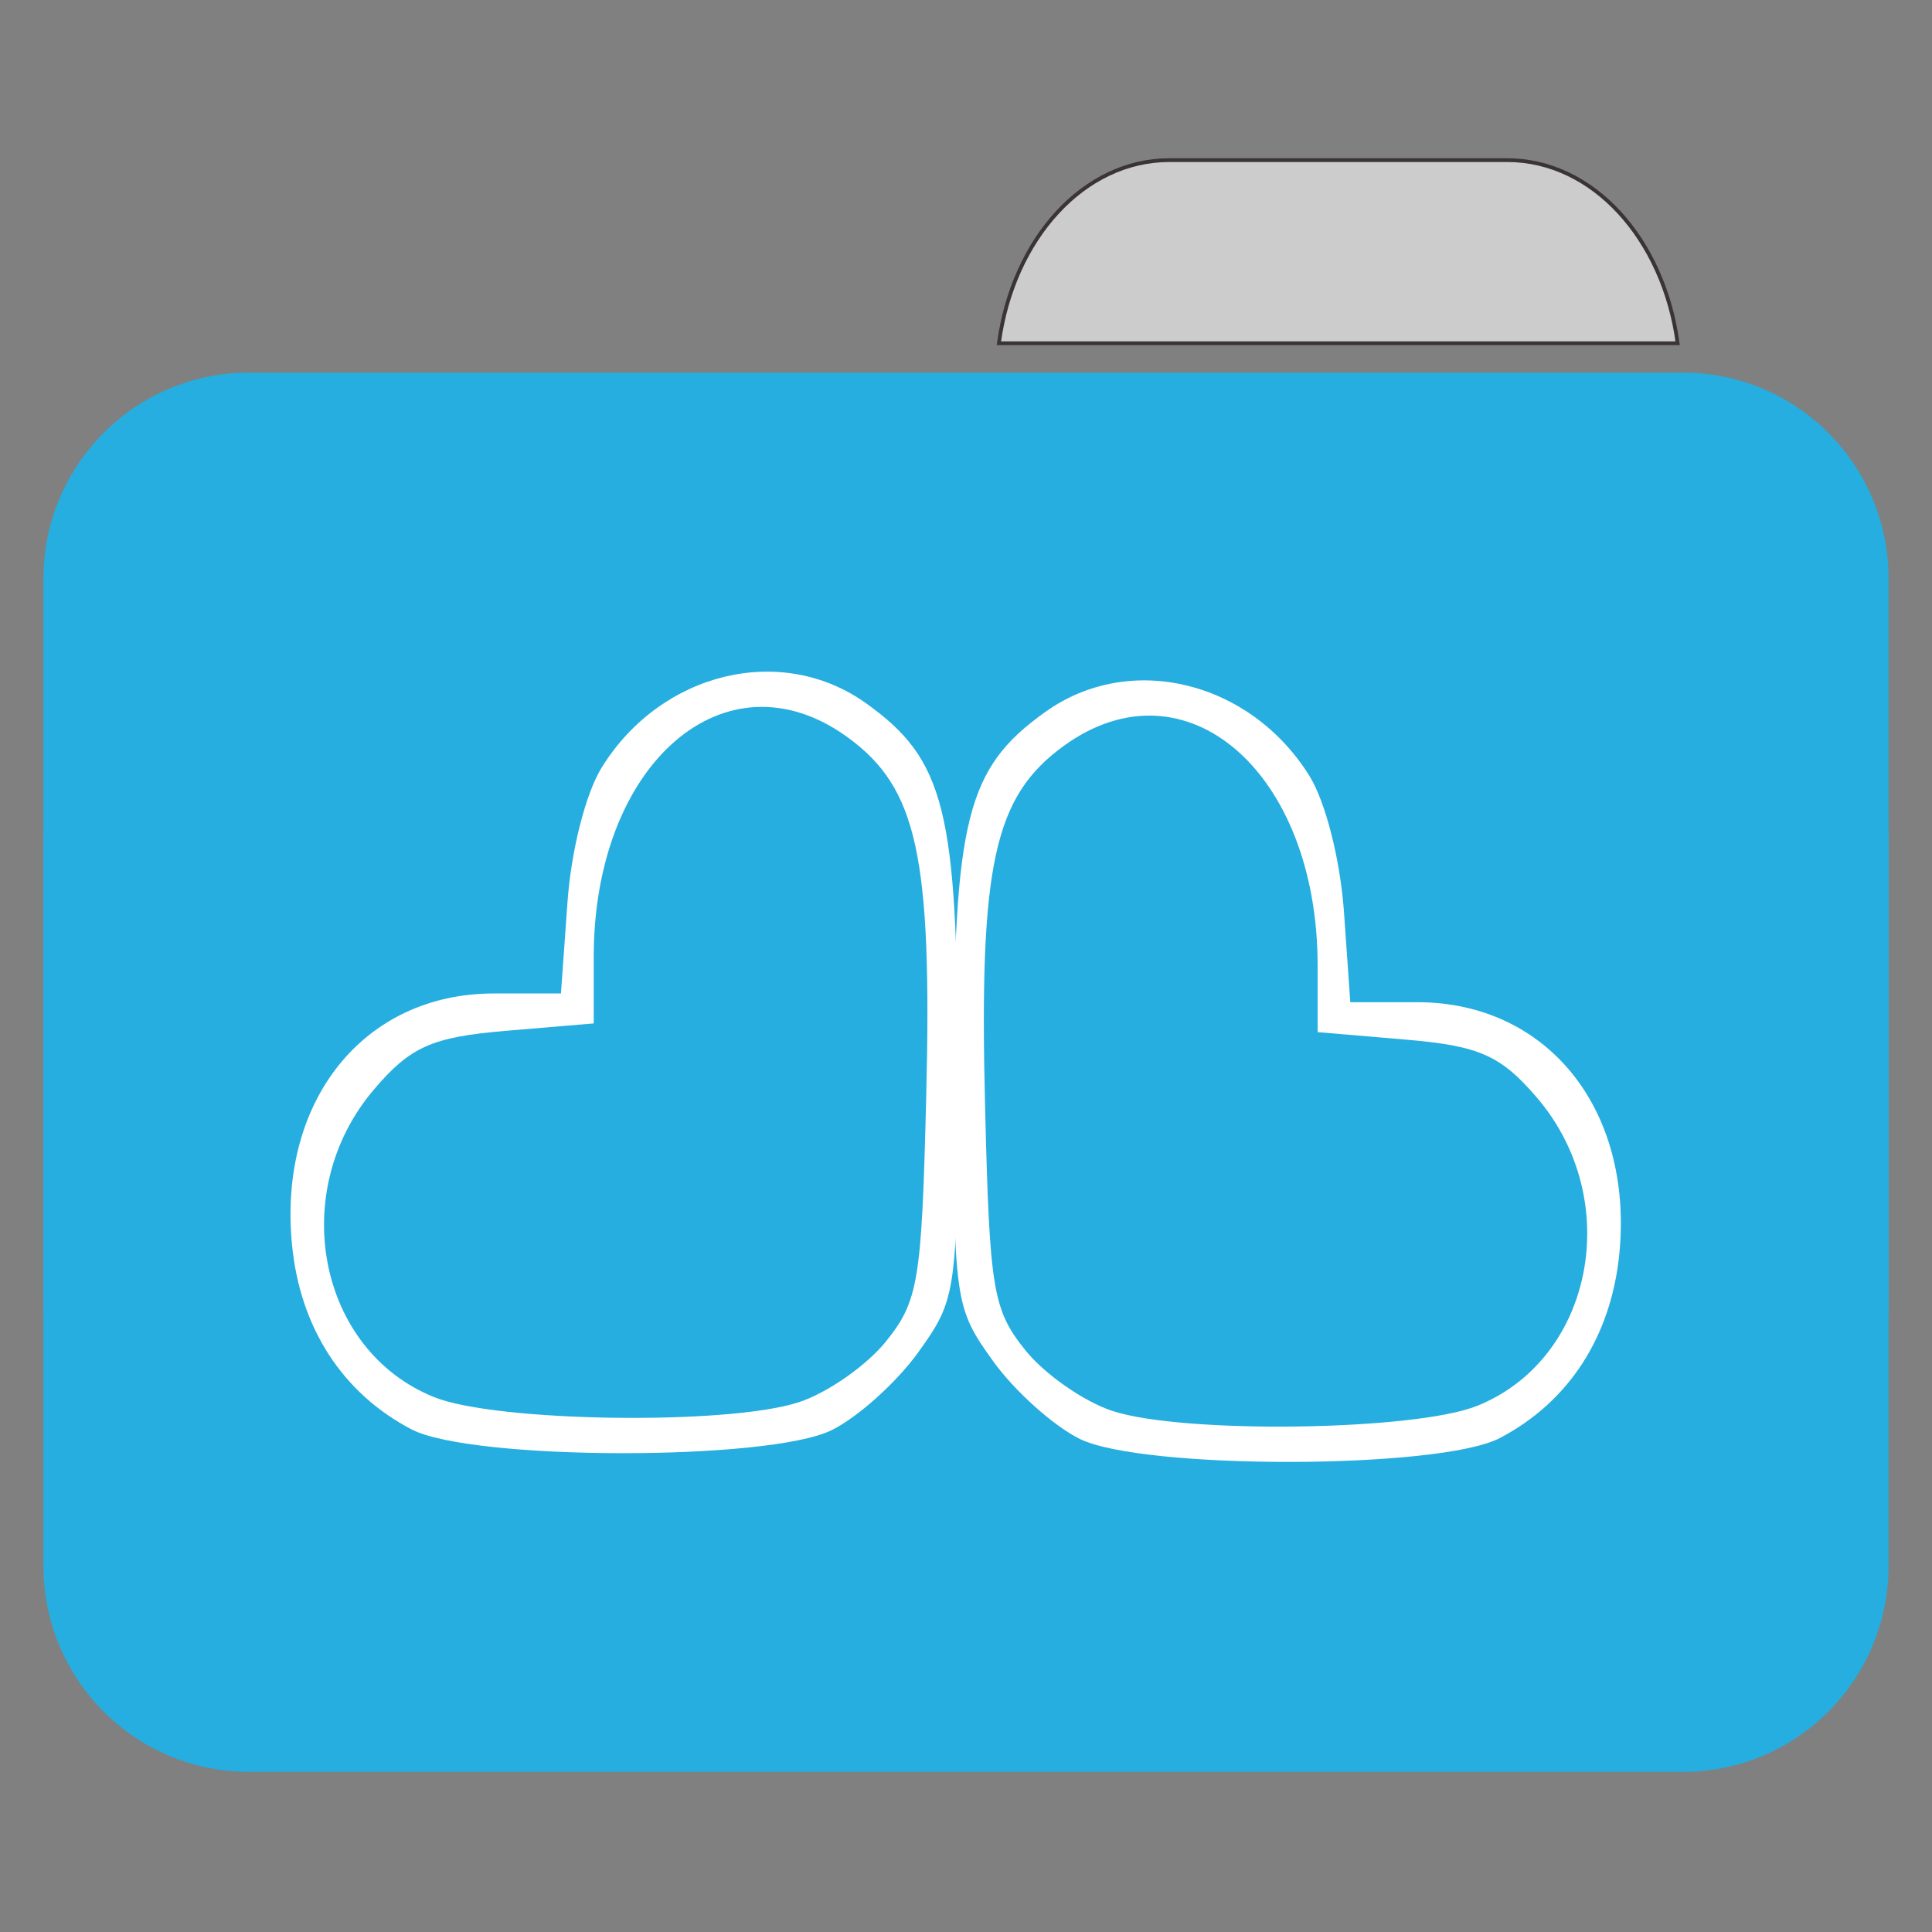 
<svg xmlns="http://www.w3.org/2000/svg" xmlns:xlink="http://www.w3.org/1999/xlink" width="64px" height="64px" viewBox="0 0 64 64" version="1.1">
<rect x="0" y="0" width="64" height="64" fill="#808080" stroke="none"/>
<g id="surface1">
<path style="fill-rule:nonzero;fill:rgb(80%,80%,80%);fill-opacity:1;stroke-width:1;stroke-linecap:butt;stroke-linejoin:miter;stroke:rgb(23.137%,20.392%,20.392%);stroke-opacity:1;stroke-miterlimit:4;" d="M 309.875 42.438 C 287.156 42.438 268.438 63.344 264.719 90.969 L 444.594 90.969 C 440.875 63.344 422.156 42.438 399.438 42.438 Z M 309.875 42.438 " transform="matrix(0.125,0,0,0.125,0,0)"/>
<path style=" stroke:none;fill-rule:nonzero;fill:rgb(14.51%,68.235%,87.451%);fill-opacity:1;" d="M 8.242 12.344 L 55.758 12.344 C 59.516 12.344 62.562 15.398 62.562 19.168 L 62.562 43.102 C 62.562 46.871 59.516 49.926 55.758 49.926 L 8.242 49.926 C 4.484 49.926 1.438 46.871 1.438 43.102 L 1.438 19.168 C 1.438 15.398 4.484 12.344 8.242 12.344 Z M 8.242 12.344 "/>
<path style=" stroke:none;fill-rule:nonzero;fill:rgb(14.51%,68.235%,87.451%);fill-opacity:1;" d="M 8.242 21.113 L 55.758 21.113 C 59.516 21.113 62.562 24.168 62.562 27.938 L 62.562 51.871 C 62.562 55.641 59.516 58.695 55.758 58.695 L 8.242 58.695 C 4.484 58.695 1.438 55.641 1.438 51.871 L 1.438 27.938 C 1.438 24.168 4.484 21.113 8.242 21.113 Z M 8.242 21.113 "/>
<path style=" stroke:none;fill-rule:nonzero;fill:rgb(100%,100%,100%);fill-opacity:1;" d="M 13.637 47.352 C 11.344 46.156 9.938 43.984 9.672 41.223 C 9.211 36.453 12.055 32.914 16.352 32.91 L 18.582 32.91 L 18.797 29.906 C 18.918 28.176 19.402 26.273 19.941 25.41 C 21.906 22.258 25.883 21.293 28.684 23.293 C 31.297 25.156 31.723 26.848 31.723 35.379 C 31.723 42.82 31.695 43.023 30.418 44.797 C 29.703 45.793 28.406 46.957 27.543 47.379 C 25.438 48.406 15.629 48.387 13.637 47.352 Z M 26.453 46.453 C 27.402 46.145 28.703 45.238 29.348 44.438 C 30.422 43.098 30.531 42.453 30.68 36.41 C 30.883 28.352 30.391 26.098 28.066 24.414 C 24.035 21.5 19.668 25.285 19.668 31.695 L 19.668 33.902 L 16.75 34.148 C 14.309 34.355 13.598 34.672 12.395 36.082 C 9.504 39.465 10.527 44.73 14.379 46.281 C 16.43 47.109 24.102 47.219 26.453 46.453 Z M 26.453 46.453 "/>
<path style=" stroke:none;fill-rule:nonzero;fill:rgb(100%,100%,100%);fill-opacity:1;" d="M 49.676 47.641 C 51.969 46.445 53.375 44.273 53.645 41.512 C 54.102 36.742 51.258 33.207 46.961 33.199 L 44.73 33.199 L 44.52 30.195 C 44.395 28.465 43.91 26.562 43.375 25.699 C 41.406 22.547 37.43 21.582 34.629 23.582 C 32.016 25.445 31.59 27.137 31.59 35.668 C 31.59 43.109 31.617 43.309 32.895 45.086 C 33.609 46.082 34.906 47.242 35.773 47.668 C 37.875 48.695 47.684 48.676 49.676 47.641 Z M 36.859 46.742 C 35.91 46.434 34.609 45.527 33.965 44.727 C 32.891 43.387 32.781 42.742 32.633 36.699 C 32.43 28.641 32.922 26.387 35.246 24.703 C 39.277 21.789 43.648 25.574 43.648 31.984 L 43.648 34.191 L 46.562 34.438 C 49.008 34.645 49.715 34.961 50.918 36.367 C 53.809 39.754 52.785 45.02 48.934 46.57 C 46.883 47.398 39.211 47.508 36.859 46.742 Z M 36.859 46.742 "/>
</g>
</svg>
